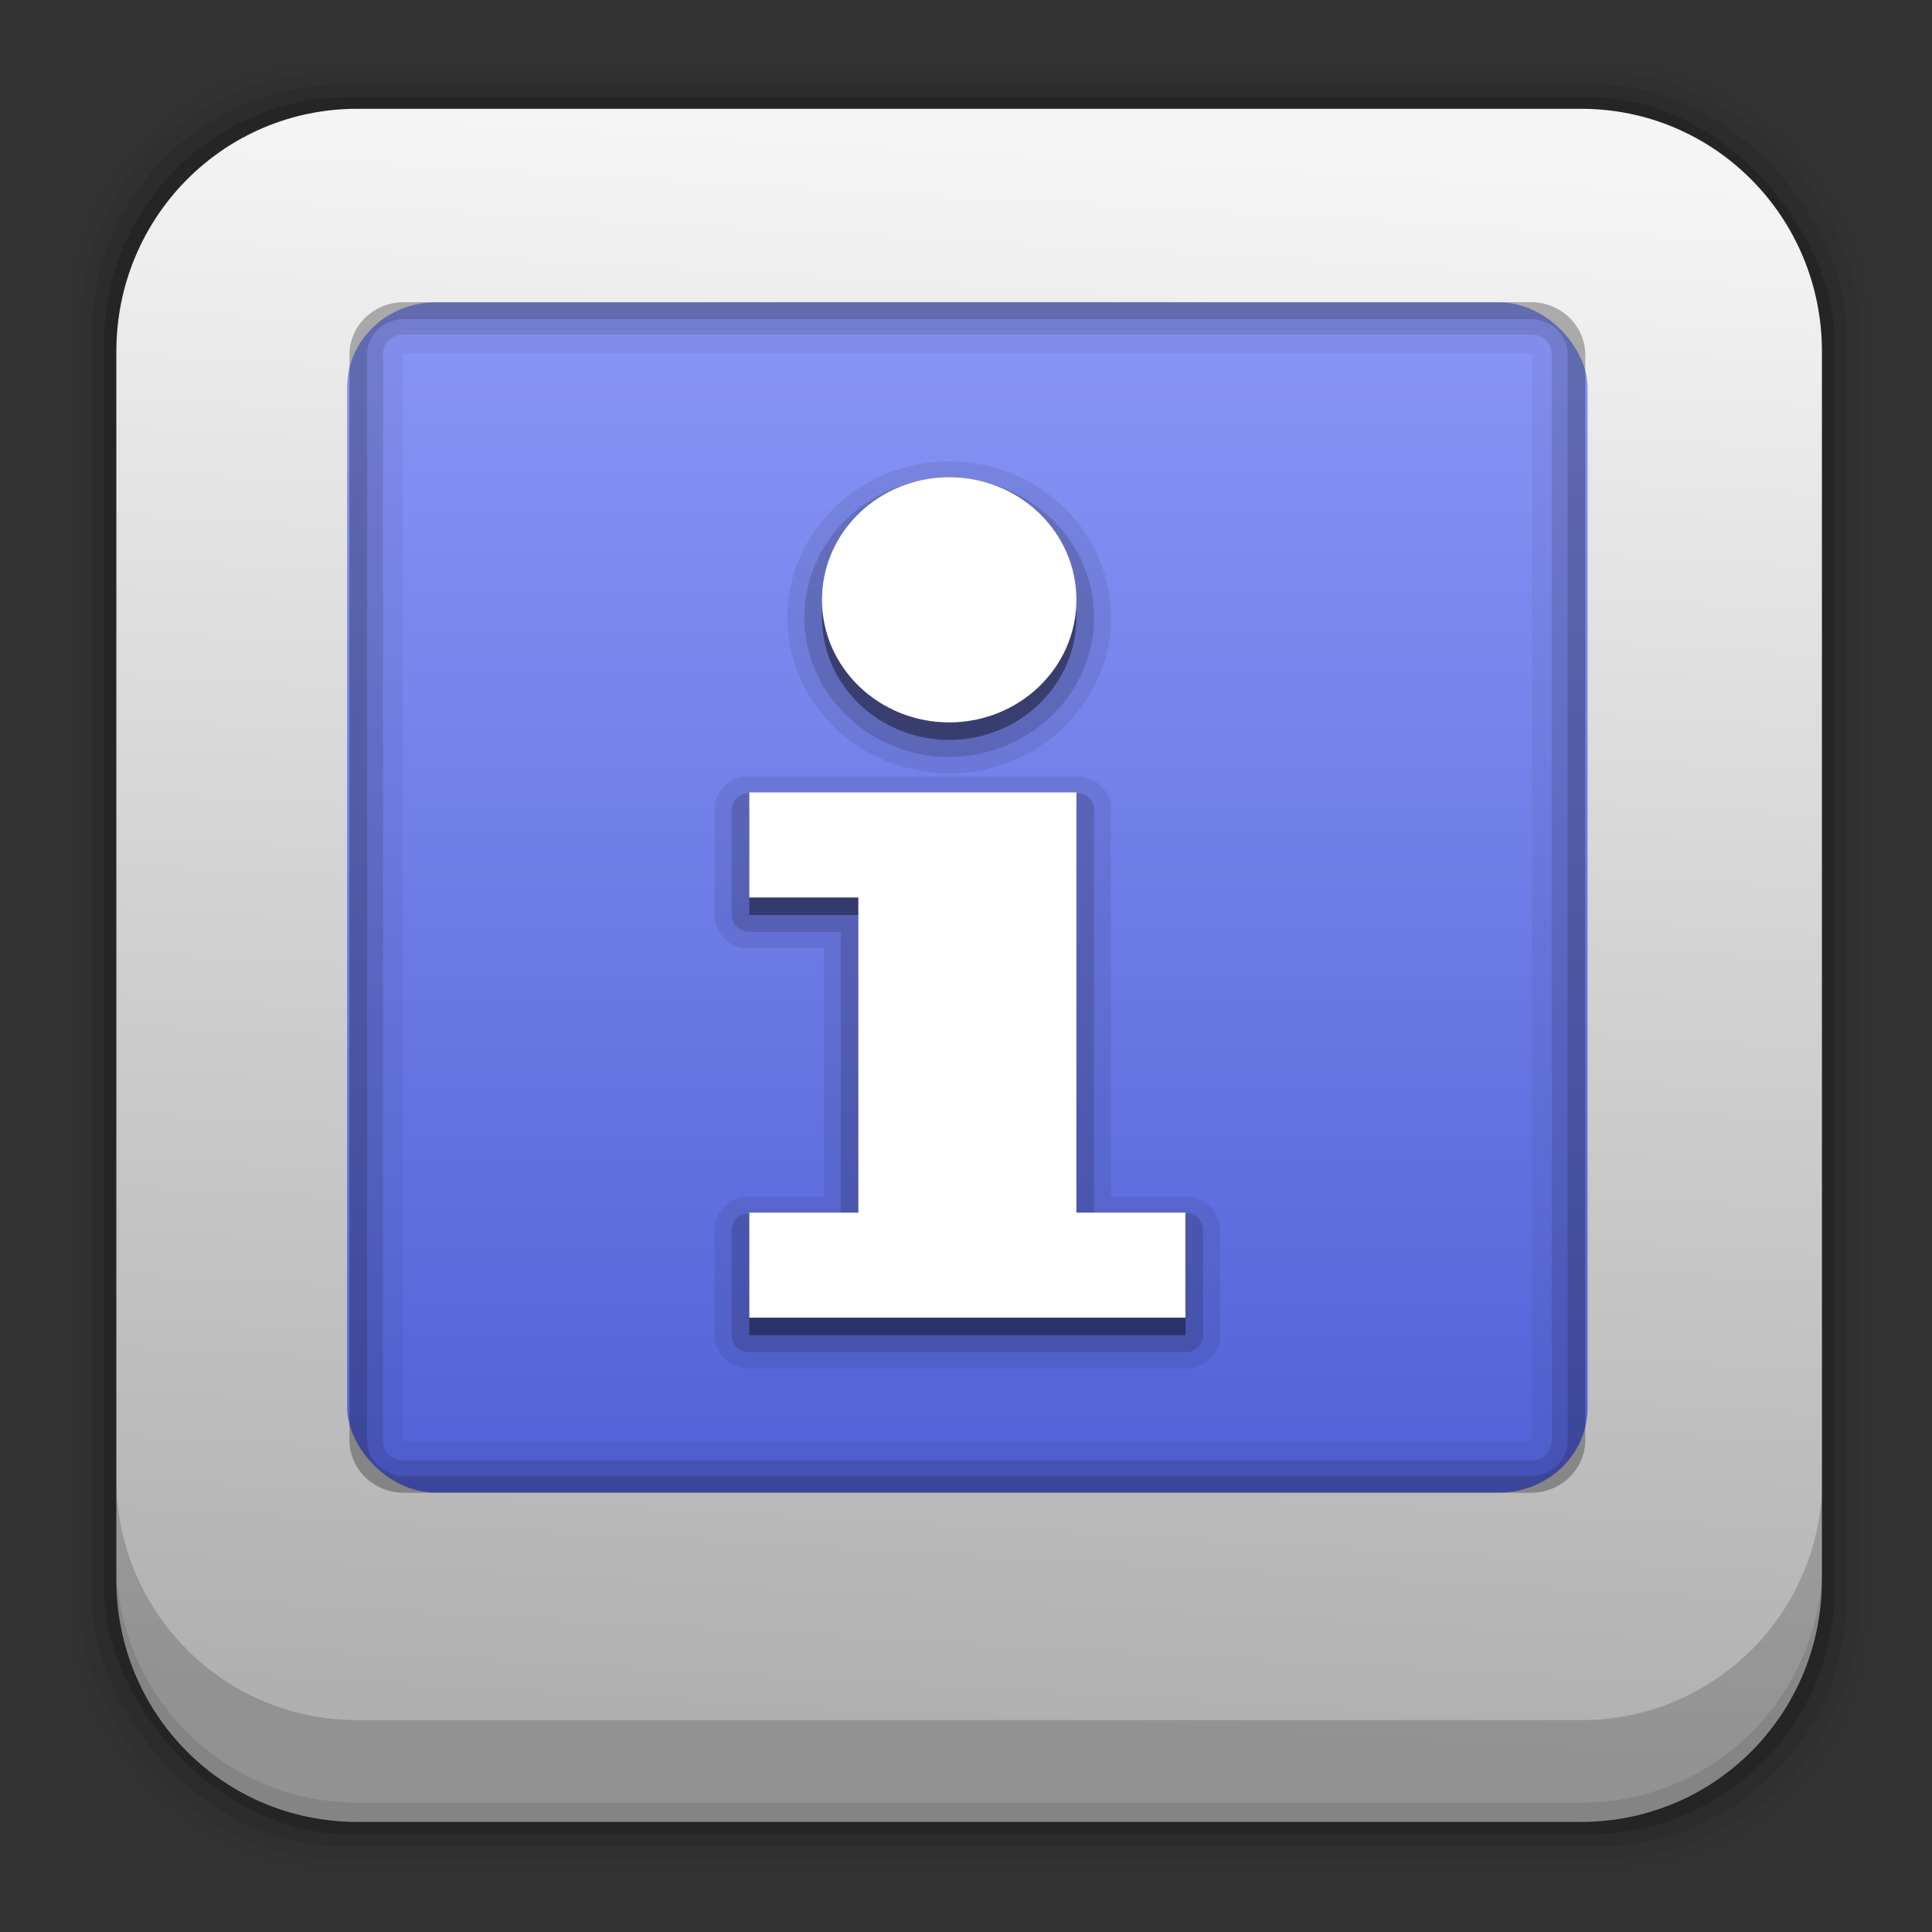 <svg height="96" width="96" xmlns="http://www.w3.org/2000/svg" xmlns:sodipodi="http://sodipodi.sourceforge.net/DTD/sodipodi-0.dtd" xmlns:inkscape="http://www.inkscape.org/namespaces/inkscape">
 <rect width="100%" height="100%" fill="#333333" stroke="none"/>
 <defs>
  <linearGradient x2="0" y1="90" y2="5.988" gradientUnits="userSpaceOnUse" id="linearGradient20403" gradientTransform="matrix(0.813 0 0 0.809 -8.892 852.2)">
   <stop stop-color="#5262d7"/>
   <stop stop-color="#8996f6" offset="1"/>
  </linearGradient>
  <linearGradient x1="47.995" x2="52.45" y1="85.66" y2="7.148" gradientUnits="userSpaceOnUse" id="linearGradient21179">
   <stop stop-color="#b0b0b0"/>
   <stop stop-color="#f5f5f5" offset="1"/>
  </linearGradient>
 </defs>
 <g transform="matrix(1 0 0 1 0 -956.36)">
  <rect x="3.353" rx="12.724" y="959.35" fill-opacity="0.02" height="89.98" width="89.62"/>
  <rect x="3.959" rx="12.552" y="959.96" fill-opacity="0.039" height="88.76" width="88.41"/>
  <rect x="4.564" rx="12.38" y="960.57" fill-opacity="0.078" height="87.55" width="87.2"/>
  <rect x="5.17" rx="12.208" y="961.18" fill-opacity="0.157" height="86.33" width="85.991"/>
  <path d="m17.75 5.406c-6.642 0-11.969 5.395-11.969 12.063l0 61.031c0 6.668 5.327 12.031 11.969 12.031h60.812c6.642 0 11.969-5.363 11.969-12.031v-61.031c0-6.668-5.327-12.063-11.969-12.063l-60.812 0z" fill="url(#linearGradient21179)" transform="matrix(1 0 0 1 0 956.36)"/>
  <path d="m5.776 1029.8v5.066c0 6.668 5.343 12.032 11.985 12.032h60.809c6.642 0 11.985-5.364 11.985-12.032v-5.066c0 6.668-5.343 12.032-11.985 12.032h-60.809c-6.642 0-11.985-5.364-11.985-12.032z" fill-opacity="0.17"/>
  <path d="m5.776 1033.9v1.013c0 6.668 5.343 12.032 11.985 12.032h60.809c6.642 0 11.985-5.364 11.985-12.032v-1.013c0 6.668-5.343 12.032-11.985 12.032h-60.809c-6.642 0-11.985-5.364-11.985-12.032z" fill-opacity="0.098"/>
  <g transform="matrix(0.903 0 0 0.87 20.878 225.75)">
   <rect x="-4.02" rx="4.875" ry="4.856" y="857.05" fill="url(#linearGradient20403)" height="67.98" width="68.26"/>
   <path d="m-0.889 857.04c-1.662 0-3 1.338-3 3v62c0 1.662 1.338 3 3 3h62c1.662 0 3-1.338 3-3v-62c0-1.662-1.338-3-3-3h-62zm-0.062 2.938c0.005-0.005 0.019 0 0.062 0h62c0.087 0 0.062-0.024 0.062 0.062v62c0 0.087 0.024 0.062-0.062 0.062h-62c-0.087 0-0.062 0.024-0.062-0.062v-62c0-0.043-0.005-0.058 0-0.062z" opacity="0.05"/>
   <path d="m-0.889 857.04c-1.662 0-3 1.338-3 3v62c0 1.662 1.338 3 3 3h62c1.662 0 3-1.338 3-3v-62c0-1.662-1.338-3-3-3h-62zm0 1.844h62c0.67 0 1.156 0.486 1.156 1.156v62c0 0.67-0.486 1.156-1.156 1.156h-62c-0.67 0-1.156-0.486-1.156-1.156v-62c0-0.67 0.486-1.156 1.156-1.156z" opacity="0.12"/>
   <path d="m-0.889 857.04c-1.662 0-3 1.338-3 3v62c0 1.662 1.338 3 3 3h62c1.662 0 3-1.338 3-3v-62c0-1.662-1.338-3-3-3h-62zm0 0.969h62c1.137 0 2.031 0.894 2.031 2.031v62c0 1.137-0.894 2.031-2.031 2.031h-62c-1.137 0-2.031-0.894-2.031-2.031v-62c0-1.137 0.894-2.031 2.031-2.031z" opacity="0.15"/>
   <g transform="matrix(1 0 0 1 -17.889 843.04)">
    <path d="m47 23.094c-4.903 0-8.906 4.003-8.906 8.906 0 4.903 4.003 8.906 8.906 8.906 4.903 0 8.906-4.003 8.906-8.906 0-4.903-4.003-8.906-8.906-8.906zm-11.375 18c-0.001 0-0.156 0.062-0.156 0.062-0.001 0-0.156 0.031-0.156 0.031-0.001 0-0.156 0.062-0.156 0.062-0 0-0.156 0.093-0.156 0.094-0 0-0.125 0.093-0.125 0.094-0 0-0.125 0.093-0.125 0.094-0 0-0.125 0.125-0.125 0.125-0 0-0.125 0.125-0.125 0.125-0 0-0.093 0.125-0.094 0.125-0 0-0.093 0.156-0.094 0.156-0 0-0.062 0.156-0.062 0.156-0 0.001-0.062 0.156-0.062 0.156-0 0.001-0.062 0.156-0.062 0.156-0 0.001-0.031 0.156-0.031 0.156-0 0.001 0 0.156 0 0.156-0 0 0.001 0.117 0 0.156-0 0.008-0 0.031 0 0.031v5.969c-0 0-0 0.093 0 0.094 0 0-0 0.093 0 0.094 0 0-0 0.093 0 0.094 0 0 0.031 0.093 0.031 0.094 0 0-0 0.093 0 0.094 0 0 0.031 0.093 0.031 0.094 0 0 0.031 0.093 0.031 0.094 0 0 0.031 0.062 0.031 0.062 0 0 0.062 0.093 0.062 0.094 0 0 0.031 0.093 0.031 0.094 0 0 0.031 0.093 0.031 0.094 0 0 0.062 0.062 0.062 0.062 0 0 0.062 0.093 0.062 0.094 0 0 0.062 0.062 0.062 0.062 0 0 0.062 0.062 0.062 0.062 0 0 0.062 0.062 0.062 0.062 0 0 0.062 0.062 0.062 0.062 0 0 0.062 0.062 0.062 0.062 0 0 0.062 0.062 0.062 0.062 0 0 0.093 0.062 0.094 0.062 0 0 0.062 0.062 0.062 0.062 0 0 0.093 0.031 0.094 0.031 0 0 0.093 0.031 0.094 0.031 0 0 0.093 0.062 0.094 0.062 0 0 0.062 0.031 0.062 0.031 0 0 0.093 0.031 0.094 0.031 0 0 0.093 0.031 0.094 0.031 0 0 0.093-0 0.094 0 0 0 0.093 0.031 0.094 0.031 0 0 0.093-0 0.094 0 0 0 0.093-0 0.094 0 0 0 0.093 0 0.094 0h4.094v14.188h-4.094c-0-0-0.093-0-0.094 0-0 0-0.093-0-0.094 0-0 0-0.093-0-0.094 0-0 0-0.093 0.031-0.094 0.031-0 0-0.093-0-0.094 0-0 0-0.093 0.031-0.094 0.031-0 0-0.093 0.031-0.094 0.031-0 0-0.062 0.031-0.062 0.031-0 0-0.093 0.062-0.094 0.062-0 0-0.093 0.031-0.094 0.031-0 0-0.093 0.031-0.094 0.031-0 0-0.062 0.062-0.062 0.062-0 0-0.093 0.062-0.094 0.062-0 0-0.062 0.062-0.062 0.062-0 0-0.062 0.062-0.062 0.062-0 0-0.062 0.062-0.062 0.062-0 0-0.062 0.062-0.062 0.062-0 0-0.062 0.062-0.062 0.062-0 0-0.062 0.062-0.062 0.062-0 0-0.062 0.093-0.062 0.094-0 0-0.062 0.062-0.062 0.062-0 0-0.031 0.093-0.031 0.094-0 0-0.031 0.093-0.031 0.094-0 0-0.062 0.093-0.062 0.094-0 0-0.031 0.062-0.031 0.062-0 0-0.031 0.093-0.031 0.094-0 0-0.031 0.093-0.031 0.094-0 0 0 0.093 0 0.094-0 0-0.031 0.093-0.031 0.094-0 0 0 0.093 0 0.094-0 0 0 0.093 0 0.094-0 0-0 0.093 0 0.094v6c-0 0-0 0.093 0 0.094 0 0-0 0.093 0 0.094 0 0-0 0.093 0 0.094 0 0 0.031 0.093 0.031 0.094 0 0-0 0.093 0 0.094 0 0 0.031 0.093 0.031 0.094 0 0 0.031 0.093 0.031 0.094 0 0 0.031 0.062 0.031 0.062 0 0 0.062 0.093 0.062 0.094 0 0 0.031 0.093 0.031 0.094 0 0 0.031 0.093 0.031 0.094 0 0 0.062 0.062 0.062 0.062 0 0 0.062 0.093 0.062 0.094 0 0 0.062 0.062 0.062 0.062 0 0 0.062 0.062 0.062 0.062 0 0 0.062 0.062 0.062 0.062 0 0 0.062 0.062 0.062 0.062 0 0 0.062 0.062 0.062 0.062 0 0 0.062 0.062 0.062 0.062 0 0 0.093 0.062 0.094 0.062 0 0 0.062 0.062 0.062 0.062 0 0 0.093 0.031 0.094 0.031 0 0 0.093 0.031 0.094 0.031 0 0 0.093 0.062 0.094 0.062 0 0 0.062 0.031 0.062 0.031 0 0 0.093 0.031 0.094 0.031 0 0 0.093 0.031 0.094 0.031 0 0 0.093-0 0.094 0 0 0 0.093 0.031 0.094 0.031 0 0 0.093-0 0.094 0 0 0 0.093-0 0.094 0 0 0 0.093 0 0.094 0h24c0 0 0.093 0 0.094 0 0-0 0.093 0 0.094 0 0-0 0.093 0 0.094 0 0-0 0.093-0.031 0.094-0.031 0-0 0.093 0 0.094 0 0-0 0.093-0.031 0.094-0.031 0-0 0.093-0.031 0.094-0.031 0-0 0.062-0.031 0.062-0.031 0-0 0.093-0.062 0.094-0.062 0-0 0.093-0.031 0.094-0.031 0-0 0.093-0.031 0.094-0.031 0-0 0.062-0.062 0.062-0.062 0-0 0.093-0.062 0.094-0.062 0-0 0.062-0.062 0.062-0.062 0-0 0.062-0.062 0.062-0.062 0-0 0.062-0.062 0.062-0.062 0-0 0.062-0.062 0.062-0.062 0-0 0.062-0.062 0.062-0.062 0-0 0.062-0.062 0.062-0.062 0-0 0.062-0.093 0.062-0.094 0-0 0.062-0.062 0.062-0.062 0-0 0.031-0.093 0.031-0.094 0-0 0.031-0.093 0.031-0.094 0-0 0.062-0.093 0.062-0.094 0-0 0.031-0.062 0.031-0.062 0-0 0.031-0.093 0.031-0.094 0-0 0.031-0.093 0.031-0.094 0-0-0-0.093 0-0.094 0-0 0.031-0.093 0.031-0.094 0-0-0-0.093 0-0.094 0-0-0-0.093 0-0.094 0-0 0-0.093 0-0.094v-6c0-0 0-0.093 0-0.094-0-0 0-0.093 0-0.094-0-0 0-0.093 0-0.094-0-0-0.031-0.093-0.031-0.094-0-0 0-0.093 0-0.094-0-0-0.031-0.093-0.031-0.094-0-0-0.031-0.093-0.031-0.094-0-0-0.031-0.062-0.031-0.062-0-0-0.062-0.093-0.062-0.094-0-0-0.031-0.093-0.031-0.094-0-0-0.031-0.093-0.031-0.094-0-0-0.062-0.062-0.062-0.062-0-0-0.062-0.093-0.062-0.094-0-0-0.062-0.062-0.062-0.062-0-0-0.062-0.062-0.062-0.062-0-0-0.062-0.062-0.062-0.062-0-0-0.062-0.062-0.062-0.062-0-0-0.062-0.062-0.062-0.062-0-0-0.062-0.062-0.062-0.062-0-0-0.093-0.062-0.094-0.062-0-0-0.062-0.062-0.062-0.062-0-0-0.093-0.031-0.094-0.031-0-0-0.093-0.031-0.094-0.031-0-0-0.093-0.062-0.094-0.062-0-0-0.062-0.031-0.062-0.031-0-0-0.093-0.031-0.094-0.031-0-0-0.093-0.031-0.094-0.031-0-0-0.093 0-0.094 0-0-0-0.093-0.031-0.094-0.031-0-0-0.093 0-0.094 0-0-0-0.093 0-0.094 0-0-0-0.093-0-0.094 0h-4.094v-22.094c0-0 0-0.093 0-0.094-0-0 0-0.093 0-0.094-0-0 0-0.093 0-0.094-0-0-0.031-0.093-0.031-0.094-0-0 0-0.093 0-0.094-0-0-0.031-0.093-0.031-0.094-0-0-0.031-0.093-0.031-0.094-0-0-0.031-0.062-0.031-0.062-0-0-0.062-0.093-0.062-0.094-0-0-0.031-0.093-0.031-0.094-0-0-0.031-0.093-0.031-0.094-0-0-0.062-0.062-0.062-0.062-0-0-0.062-0.093-0.062-0.094-0-0-0.062-0.062-0.062-0.062-0-0-0.062-0.062-0.062-0.062-0-0-0.062-0.062-0.062-0.062-0-0-0.062-0.062-0.062-0.062-0-0-0.062-0.062-0.062-0.062-0-0-0.062-0.062-0.062-0.062-0-0-0.093-0.062-0.094-0.062-0-0-0.062-0.062-0.062-0.062-0-0-0.093-0.031-0.094-0.031-0-0-0.093-0.031-0.094-0.031-0-0-0.093-0.062-0.094-0.062-0-0-0.062-0.031-0.062-0.031-0-0-0.093-0.031-0.094-0.031-0-0-0.093-0.031-0.094-0.031-0-0-0.093 0-0.094 0-0-0-0.093-0.031-0.094-0.031-0-0-0.093 0-0.094 0-0-0-0.093 0-0.094 0-0-0-0.093-0-0.094 0h-17.969c-0-0-0.019 0-0.031 0-0.024-0-0.027-0-0.062 0-0-0-0.027 0-0.062 0-0.053-0-0.093-0-0.094 0a0.947 0.947 0 0 0 -0.156 0z" opacity="0.08"/>
    <path d="m47 24.031c-4.388 0-7.969 3.581-7.969 7.969 0 4.388 3.581 7.969 7.969 7.969 4.388 0 7.969-3.581 7.969-7.969 0-4.388-3.581-7.969-7.969-7.969zm-11.094 18a0.966 0.966 0 0 0 -0.875 0.969v6a0.966 0.966 0 0 0 0.969 0.969h5.031v16.062h-5.031a0.966 0.966 0 0 0 -0.969 0.969v6a0.966 0.966 0 0 0 0.969 0.969h24a0.966 0.966 0 0 0 0.969 -0.969v-6a0.966 0.966 0 0 0 -0.969 -0.969h-5.031v-23.031a0.966 0.966 0 0 0 -0.969 -0.969h-18a0.966 0.966 0 0 0 -0.094 0z" opacity="0.15"/>
    <path d="m47 25c-3.866 0-7 3.134-7 7s3.134 7 7 7 7-3.134 7-7-3.134-7-7-7zm-11 18v6h6v18h-6v6h24v-6h-6v-24h-18z" opacity="0.4"/>
    <path d="m47 24c-3.866 0-7 3.134-7 7s3.134 7 7 7 7-3.134 7-7-3.134-7-7-7zm-11 18v6h6v18h-6v6h24v-6h-6v-24h-18z" fill="#fff"/>
   </g>
  </g>
 </g>
</svg>
